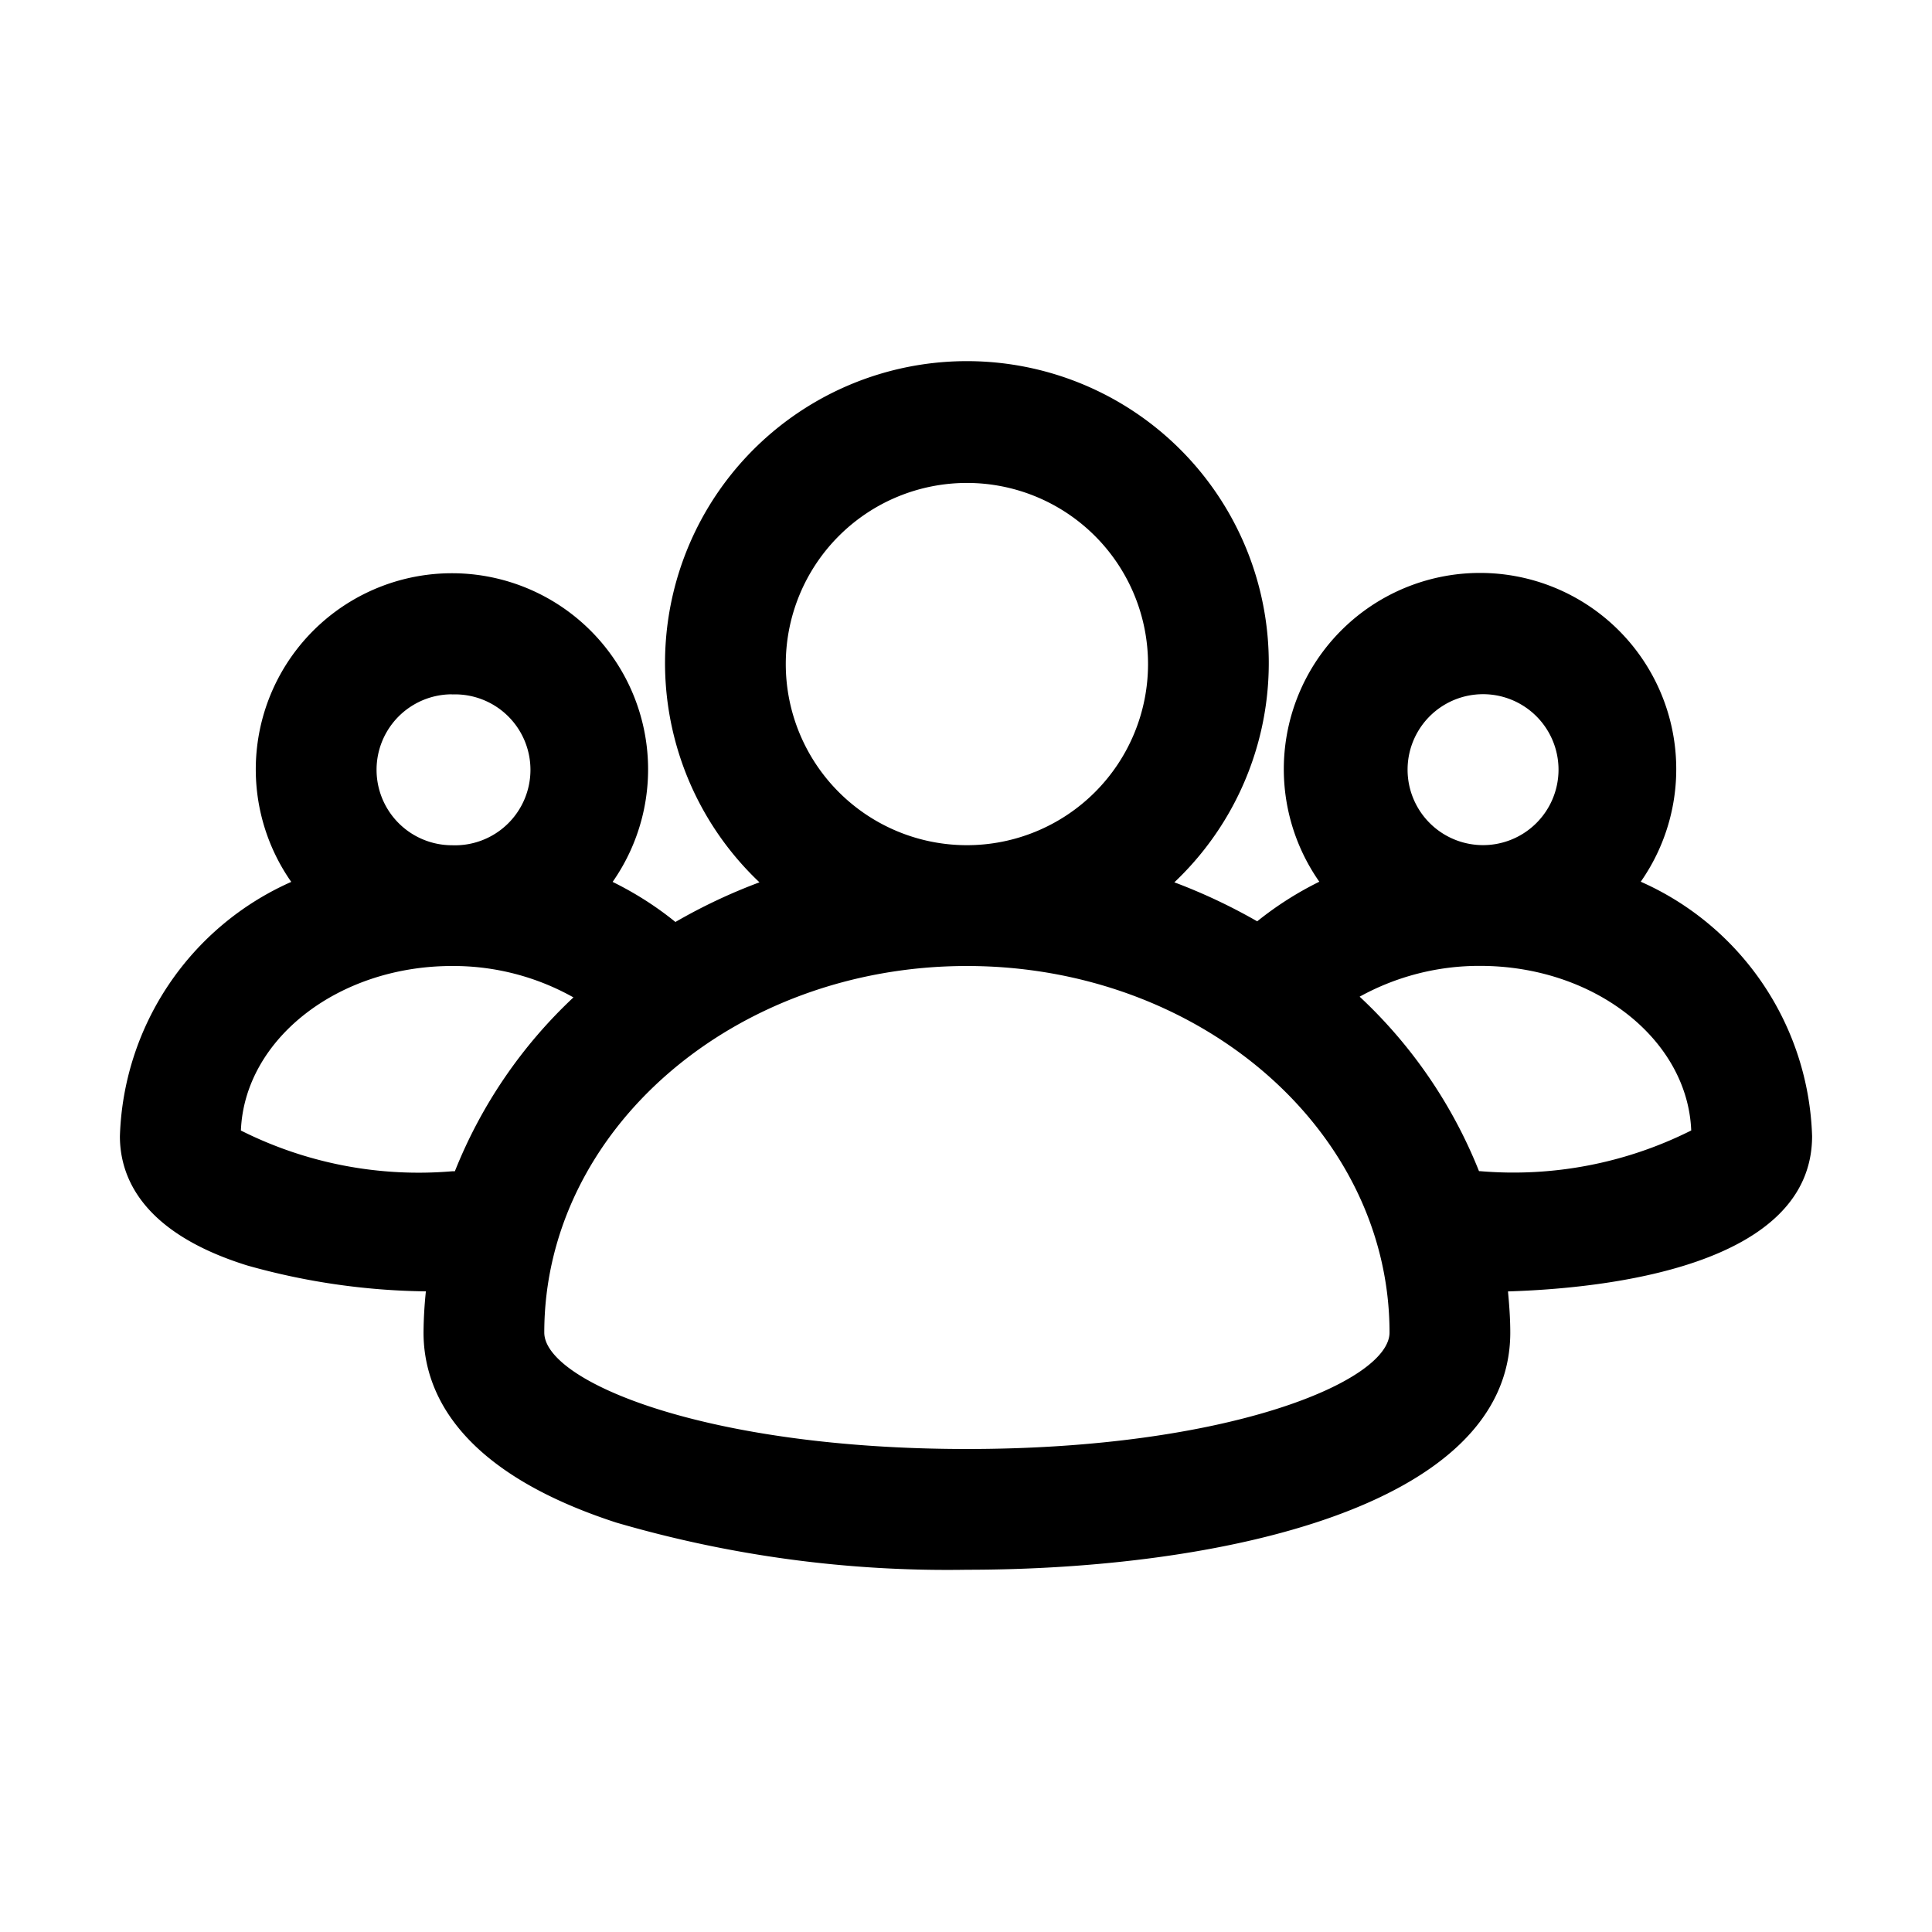 <svg xmlns="http://www.w3.org/2000/svg" width="32" height="32" viewBox="0 0 32 32"><path d="M30.014 18.817a4.77 4.77 0 0 0-2.838-4.213 3.25 3.25 0 1 0-5.324 0q-.55.271-1.029.656a9.4 9.4 0 0 0-1.372-.646 5 5 0 1 0-6.872 0q-.723.27-1.392.657c-.32-.26-.67-.482-1.04-.664a3.249 3.249 0 1 0-5.323 0 4.77 4.77 0 0 0-2.838 4.213c0 .676.366 1.597 2.108 2.14.963.273 1.959.417 2.96.429a7 7 0 0 0-.039.682c0 .962.554 2.289 3.19 3.147 1.887.551 3.845.815 5.81.782 4.152 0 9-1.029 9-3.929 0-.23-.017-.456-.038-.681 1.617-.05 5.037-.412 5.037-2.573m-5.5-7.318a1.25 1.25 0 1 1 0 2.498 1.25 1.25 0 0 1 0-2.498m-11.499-.5a3 3 0 1 1 6 0 3 3 0 0 1-6 0m-5.53.503A1.25 1.25 0 1 1 7.487 14a1.25 1.25 0 0 1 0-2.5m.047 7.9h-.046a6.55 6.55 0 0 1-3.498-.675c.06-1.51 1.606-2.725 3.498-2.725a4.06 4.06 0 0 1 2.01.52 8 8 0 0 0-1.964 2.88M16.015 24c-4.337 0-7-1.123-7-1.929 0-3.348 3.14-6.071 7-6.071s7 2.723 7 6.071c0 .806-2.663 1.929-7 1.929m8.5-4.602h-.018a8 8 0 0 0-1.977-2.89 4.1 4.1 0 0 1 1.994-.51c1.892 0 3.437 1.215 3.498 2.726a6.56 6.56 0 0 1-3.498.674"/></svg>